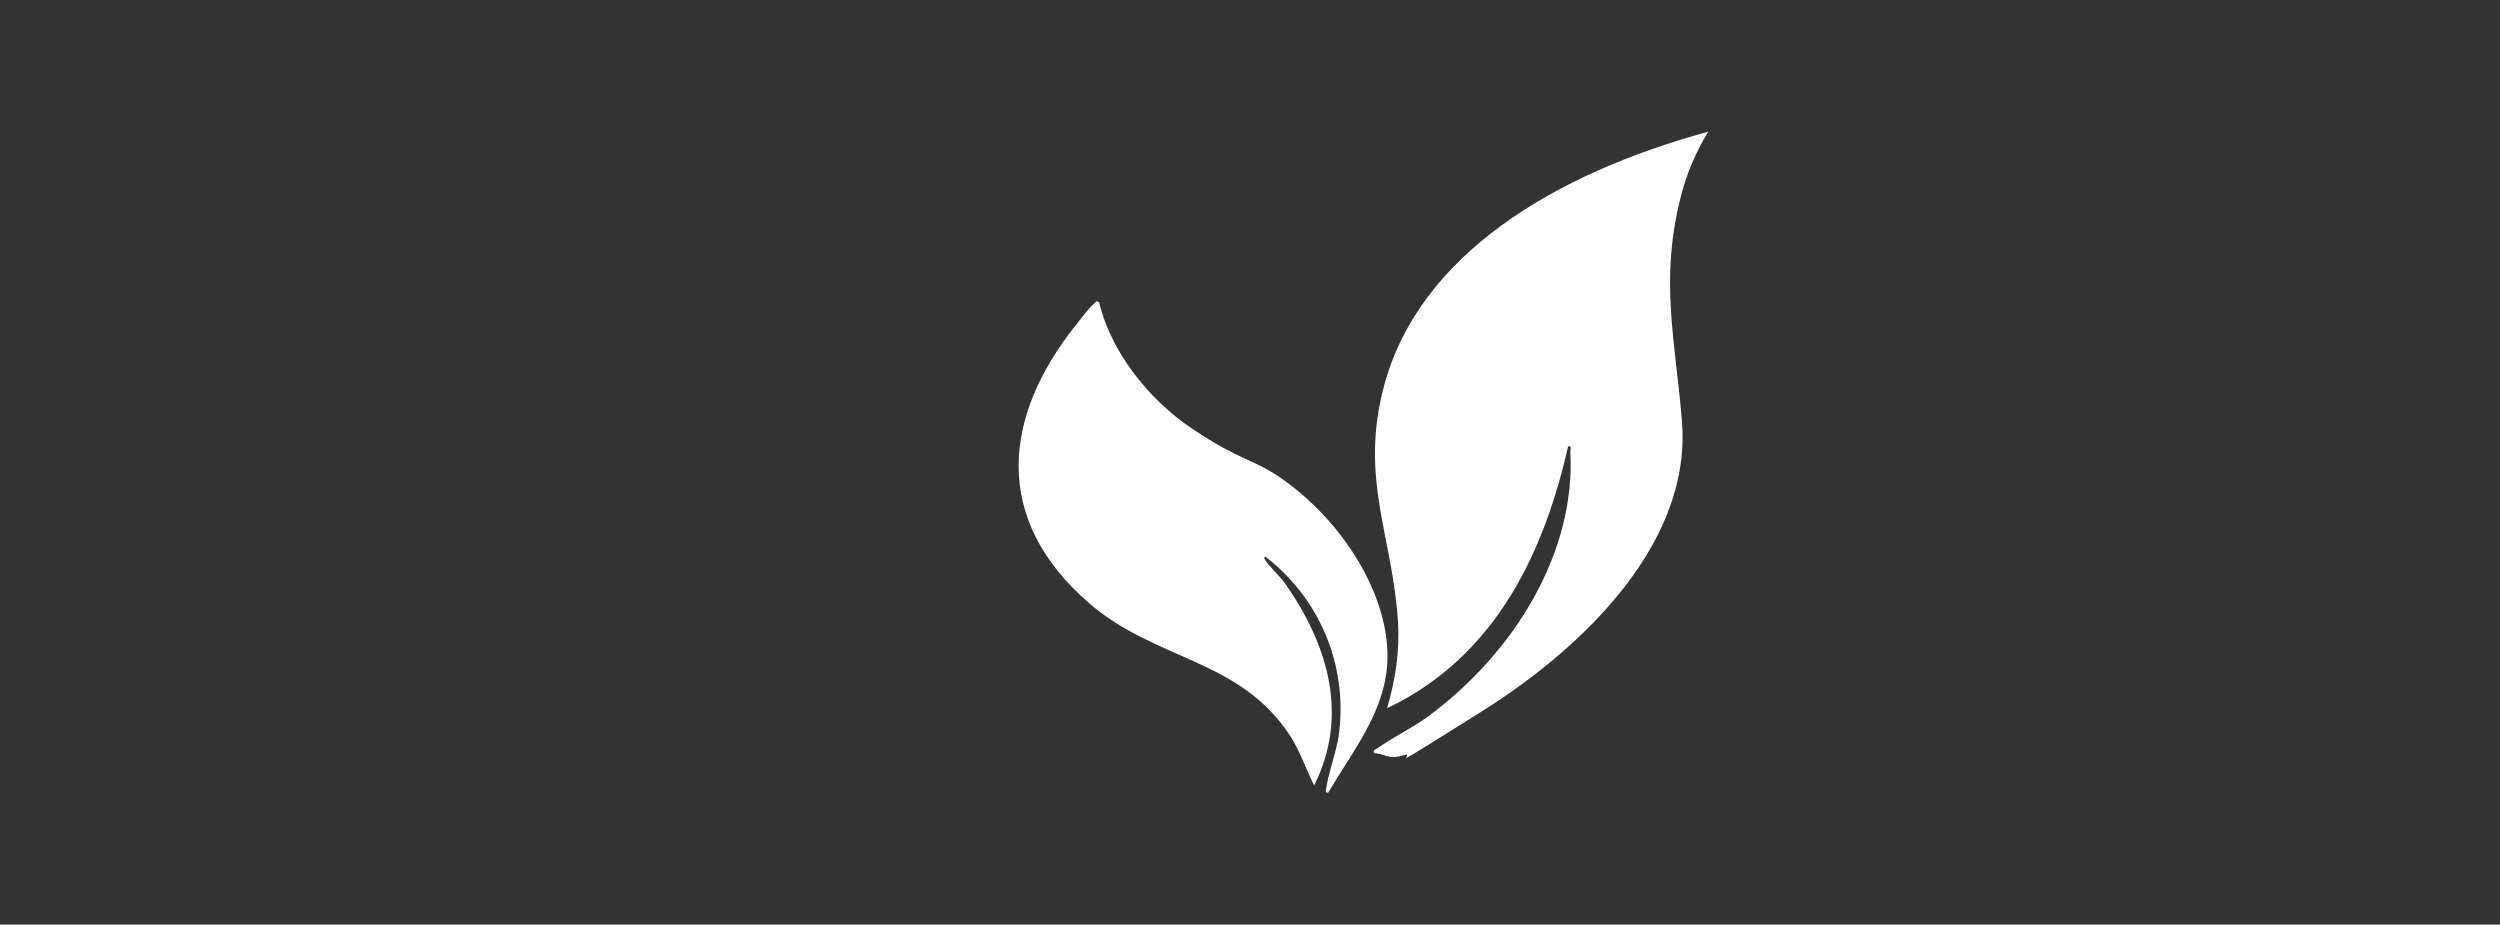 <?xml version="1.0" encoding="UTF-8"?>
<svg id="Layer_1" xmlns="http://www.w3.org/2000/svg" version="1.1" viewBox="0 0 520.5 192.5">
  <rect x="0" y="0" width="520.5" height="192.5" fill="#333333" stroke="none"/>
  <!-- Generator: Adobe Illustrator 29.4.0, SVG Export Plug-In . SVG Version: 2.1.0 Build 152)  -->
  <defs>
    <style>
      .st0 {
        fill: #fff;
      }
    </style>
  </defs>
  <g id="acdSQG">
    <path class="st0" d="M355.64,27.44c-2.64,4.34-4.55,8.9-5.74,13.67-4.37,17.29-1.09,29.66.27,46.52,2.09,24.45-19.03,46.3-41.89,60.63-22.85,14.33-12.75,7.96-16.03,8.97s-4.01-.36-6.19-.43c-.18-.72.27-.72.73-1.01,3-2.17,7.01-4.12,10.2-6.37,18.76-13.75,31.05-34.8,29.96-55.28,0-.43.36-1.37-.46-1.23-4.64,20.4-14.11,43.34-37.7,54.55,1.73-5.86,2.64-11.87,2.28-17.87-1.09-17.94-8.01-29.66-3-48.91,7.19-27.64,35.69-44.57,67.56-53.25Z"/>
    <path class="st0" d="M228.8,62.82c2.37,9.98,9.83,20.04,19.58,26.55s12.38,6.15,17.94,9.91c13.2,8.97,23.49,25.18,22.49,39.21-.73,9.98-7.1,17.8-12.29,26.55-.82.07-.36-.8-.36-1.16.55-3.47,2-7.09,2.55-10.64,1.91-13.31-3-27.85-15.21-37.33-.36,0-.27.36-.18.51.55,1.09,3.19,3.62,4.19,4.99,9.2,13.1,13.29,27.71,6.1,42.11-1.73-3.4-2.82-6.87-4.92-10.2-10.47-16.21-28.04-15.7-41.89-27.71-20.31-17.51-18.03-38.92-2.73-58.03,1-1.23,2.37-3.11,3.46-4.12s.46-.72,1.27-.58v-.07Z"/>
  </g>
</svg>
